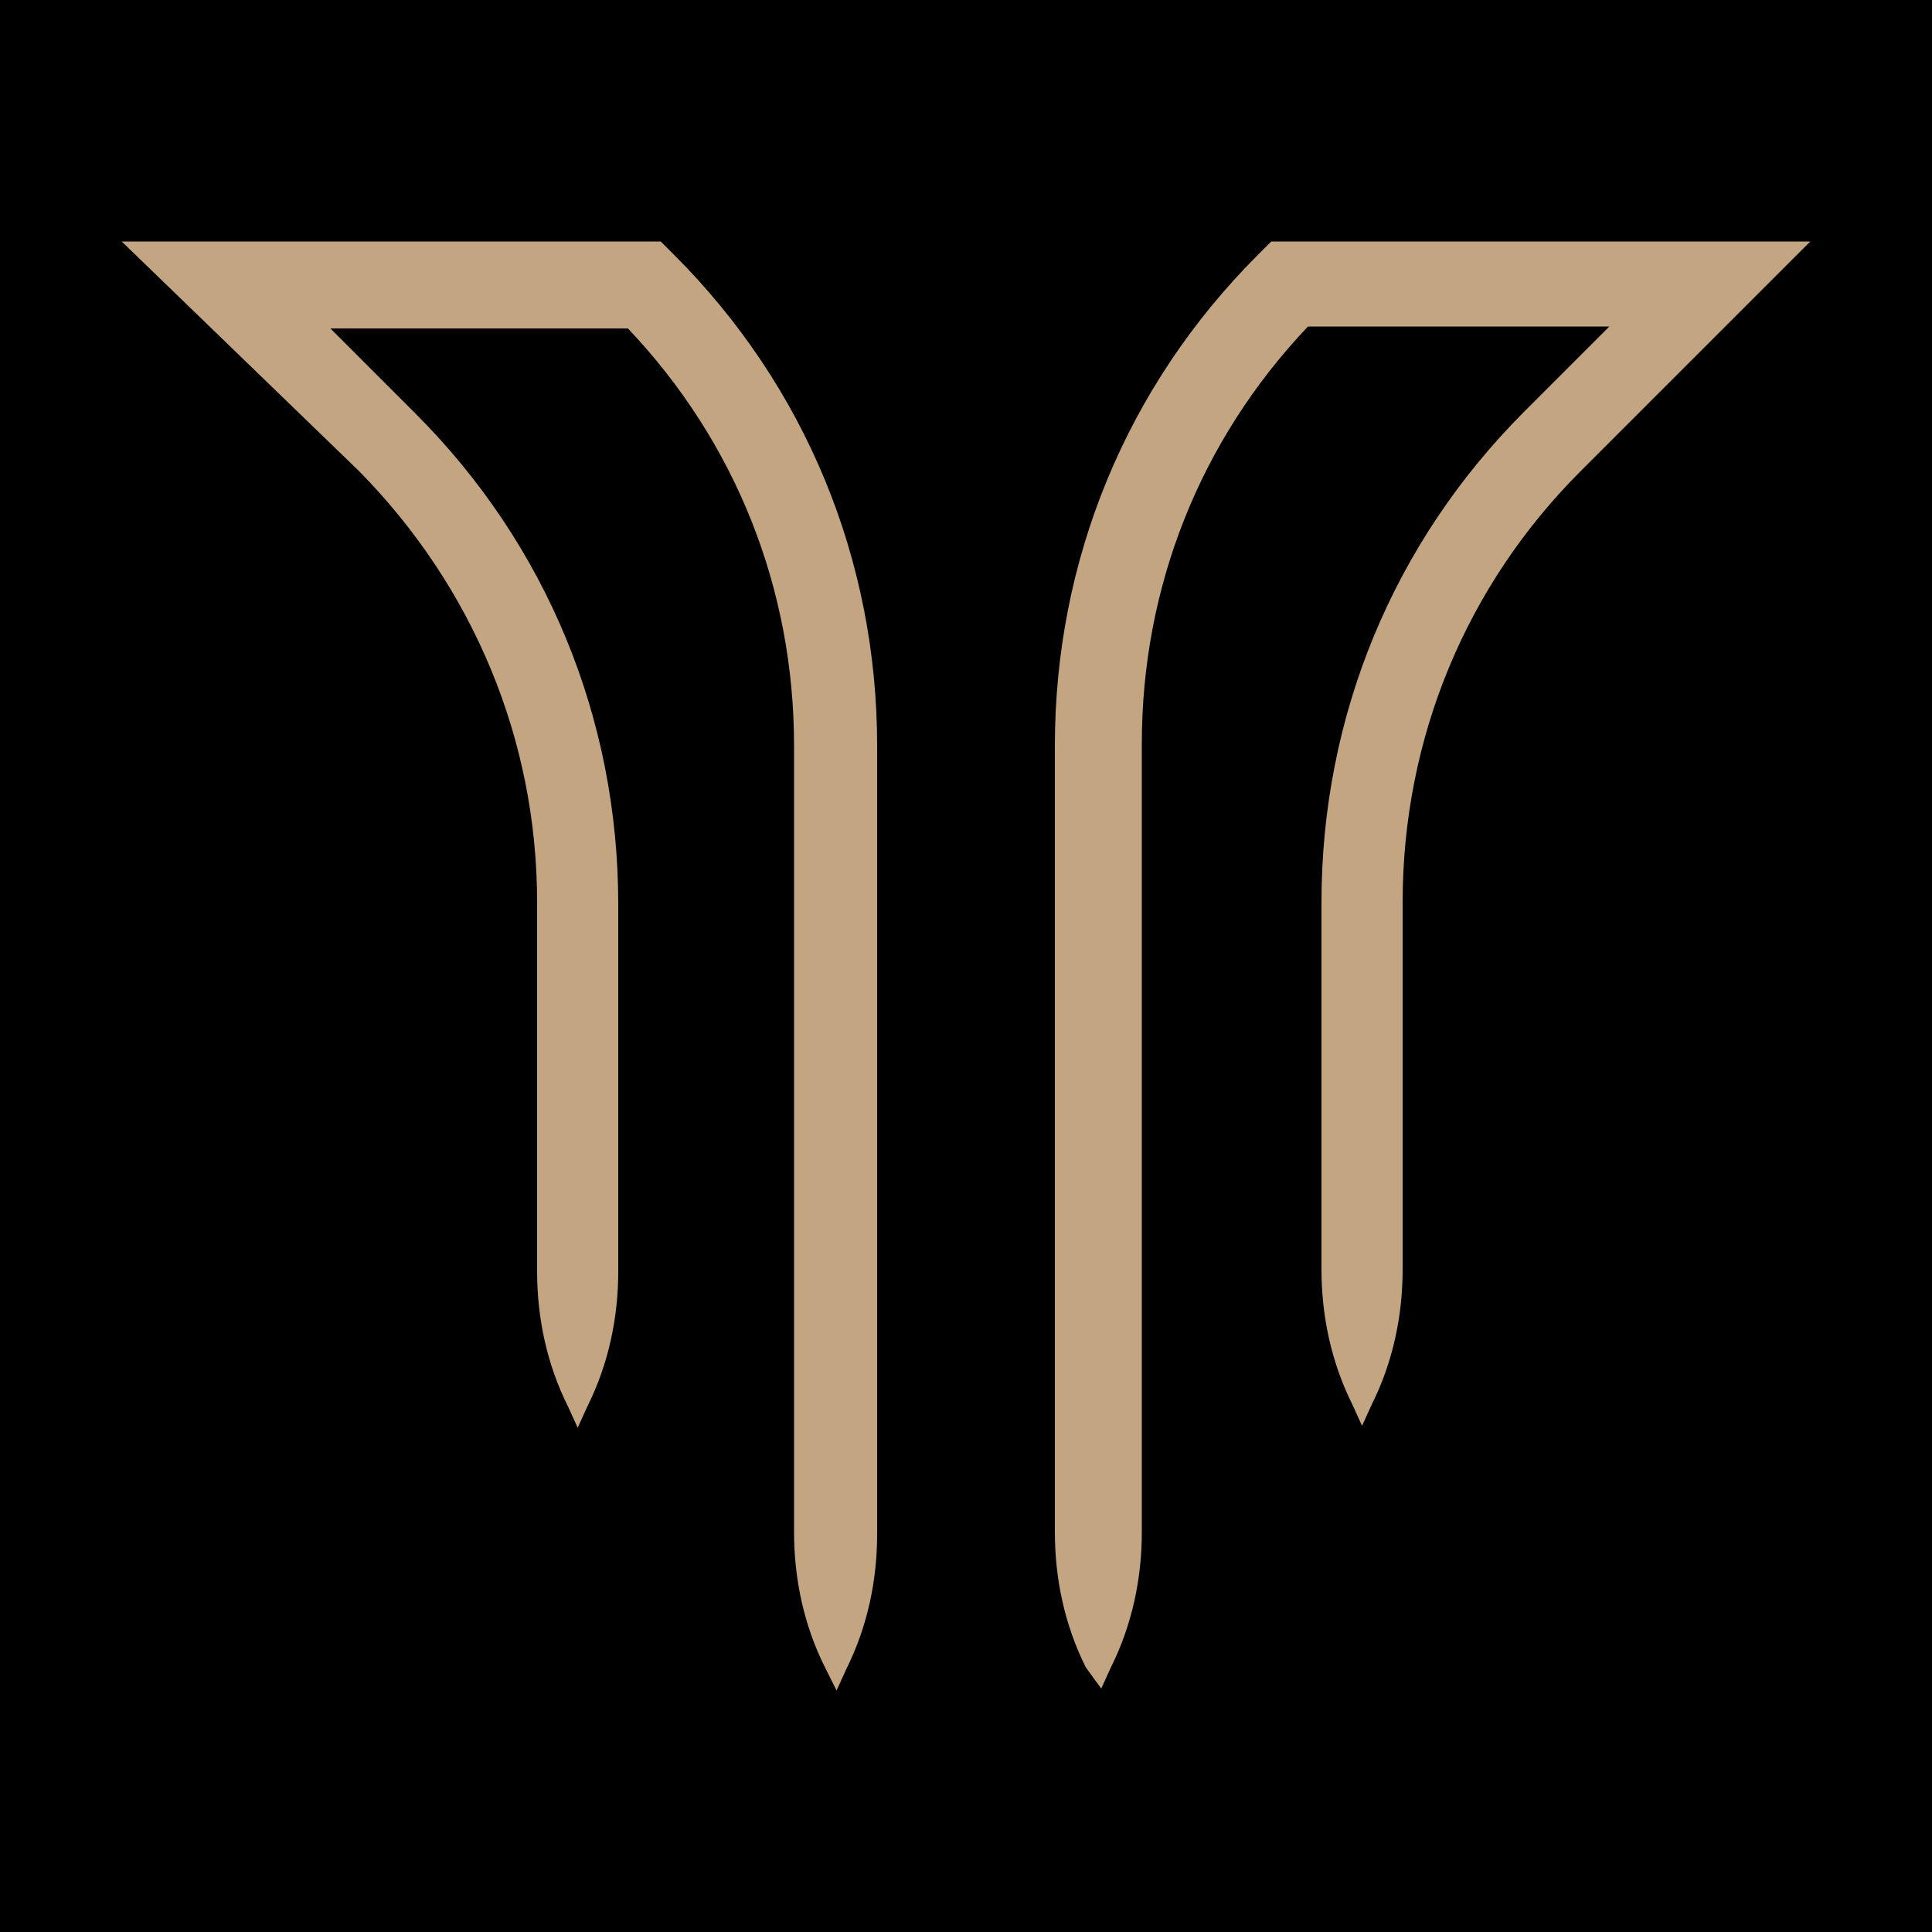 <?xml version="1.0" encoding="utf-8"?>
<!-- Generator: Adobe Illustrator 24.1.1, SVG Export Plug-In . SVG Version: 6.00 Build 0)  -->
<svg version="1.1" id="Layer_1" xmlns="http://www.w3.org/2000/svg" xmlns:xlink="http://www.w3.org/1999/xlink" x="0px" y="0px"
	 width="100px" height="100px" viewBox="0 0 100 100" style="enable-background:new 0 0 100 100;" xml:space="preserve">
<style type="text/css">
	.st0{fill:#C3A681;}
</style>
<rect x="-0.1" y="-0.1" width="100.1" height="100.1"/>
<g>
	<path class="st0" d="M56.2,86.3c-1.1-2.2-1.6-4.6-1.6-7V38.6c0-9.6,3.7-18.6,10.5-25.4l0.7-0.7h27.9L81.8,24.4
		c-5.9,5.9-9.2,13.8-9.2,22.3v19c0,2.4-0.5,4.8-1.6,7l-0.5,1.1l-0.5-1.1c-1.1-2.2-1.6-4.6-1.6-7v-19c0-9.6,3.7-18.6,10.5-25.4
		l4.4-4.4H67.7c-5.6,5.9-8.6,13.5-8.6,21.6v40.8c0,2.4-0.5,4.8-1.6,7L57,87.4L56.2,86.3z"/>
	<path class="st0" d="M42.7,86.3c-1.1-2.2-1.6-4.6-1.6-7V38.6c0-8.1-3-15.7-8.6-21.6H17.1l4.4,4.4c6.8,6.8,10.5,15.8,10.5,25.4v19
		c0,2.4-0.5,4.8-1.6,7l-0.5,1.1l-0.5-1.1c-1.1-2.2-1.6-4.6-1.6-7V46.7c0-8.4-3.3-16.3-9.2-22.3L6.3,12.5h27.9l0.7,0.7
		c6.8,6.8,10.5,15.8,10.5,25.4v40.8c0,2.4-0.5,4.8-1.6,7l-0.5,1.1L42.7,86.3z"/>
</g>
</svg>
